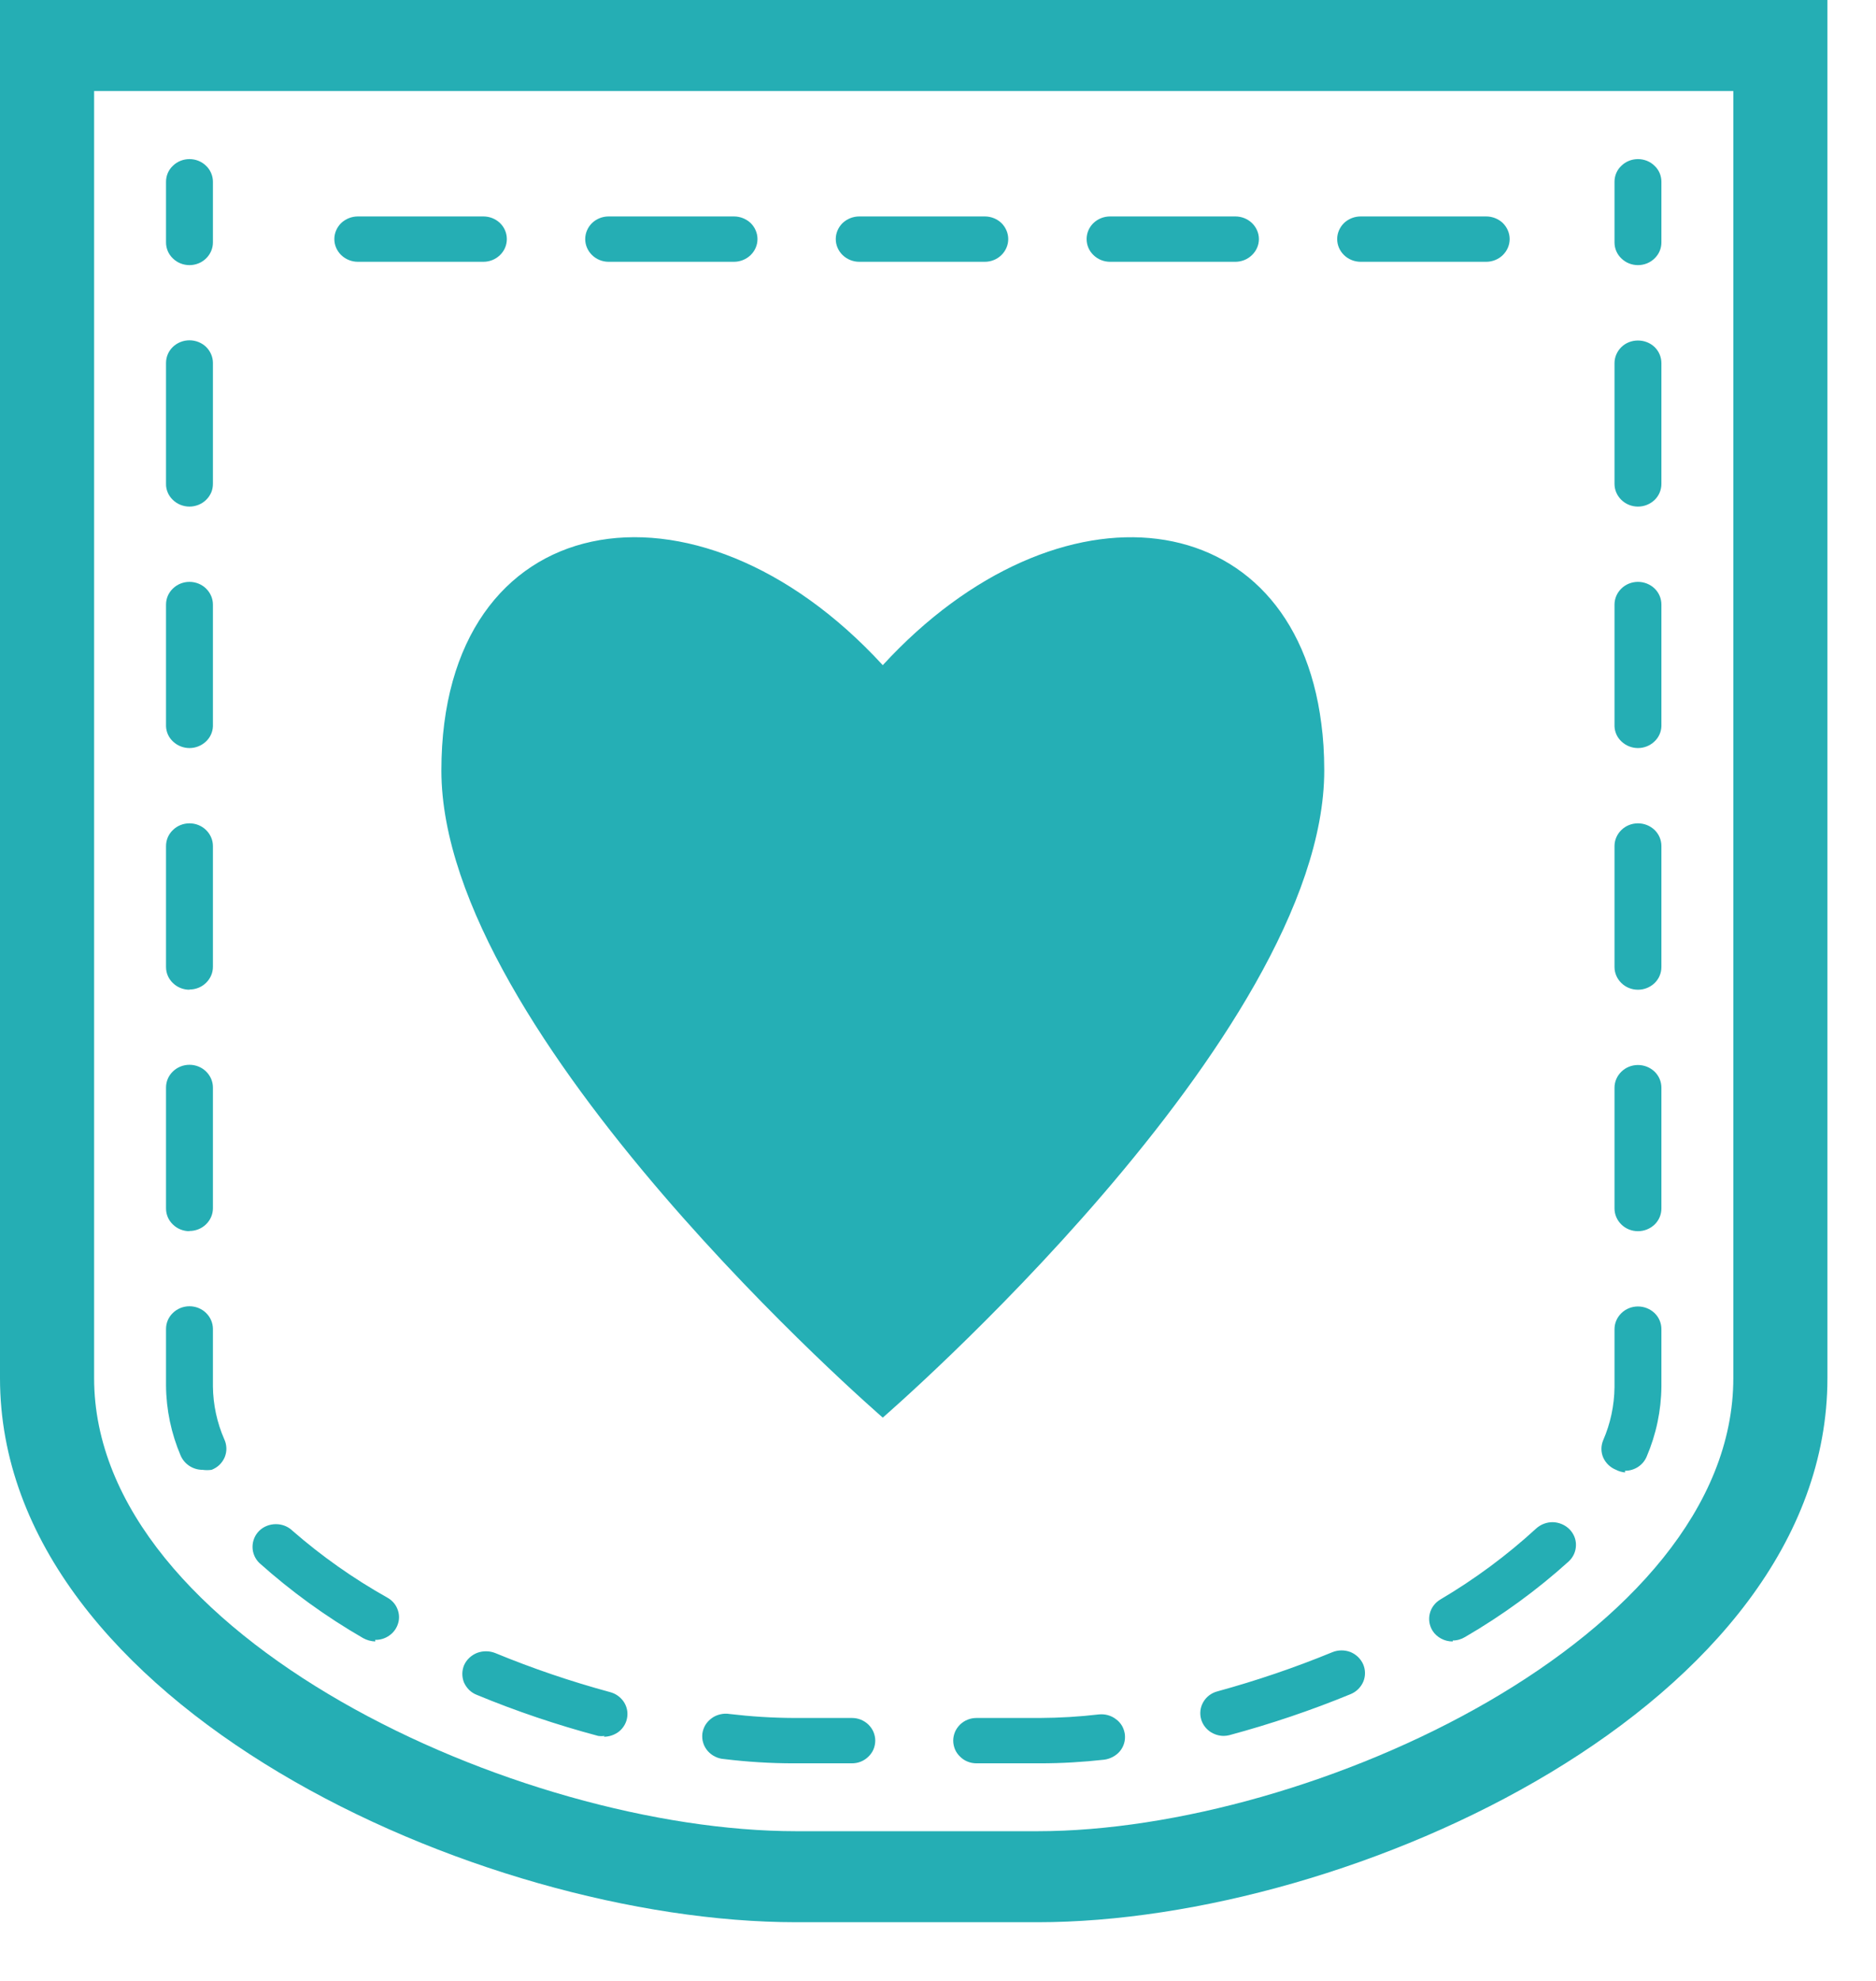 <svg width="18" height="19" viewBox="0 0 18 19" fill="none" xmlns="http://www.w3.org/2000/svg">
<path d="M9.956 18.437H7.639C4.597 18.437 0 16.35 0 13.218V0H17.534V13.218C17.534 16.35 12.972 18.437 9.956 18.437ZM0.903 0.873V13.218C0.903 15.699 4.982 17.564 7.639 17.564H9.956C12.582 17.564 16.631 15.699 16.631 13.218V0.873H0.903Z" fill="#25AEB4"/>
<path d="M15.716 2.543C15.656 2.543 15.599 2.52 15.557 2.479C15.514 2.438 15.491 2.383 15.491 2.325V1.743C15.491 1.686 15.514 1.63 15.557 1.59C15.599 1.549 15.656 1.526 15.716 1.526C15.776 1.526 15.833 1.549 15.875 1.59C15.918 1.63 15.941 1.686 15.941 1.743V2.325C15.941 2.383 15.918 2.438 15.875 2.479C15.833 2.52 15.776 2.543 15.716 2.543Z" fill="#25AEB4"/>
<path d="M1.818 2.543C1.758 2.543 1.701 2.52 1.659 2.479C1.616 2.438 1.593 2.383 1.593 2.325V1.743C1.593 1.686 1.616 1.63 1.659 1.59C1.701 1.549 1.758 1.526 1.818 1.526C1.878 1.526 1.935 1.549 1.977 1.59C2.019 1.63 2.043 1.686 2.043 1.743V2.325C2.043 2.383 2.019 2.438 1.977 2.479C1.935 2.52 1.878 2.543 1.818 2.543Z" fill="#25AEB4"/>
<path d="M9.979 16.913H9.371C9.341 16.913 9.312 16.908 9.285 16.897C9.257 16.886 9.233 16.87 9.212 16.849C9.191 16.829 9.174 16.805 9.163 16.779C9.152 16.752 9.146 16.724 9.146 16.695C9.146 16.667 9.152 16.639 9.163 16.612C9.174 16.586 9.191 16.562 9.212 16.541C9.233 16.521 9.257 16.505 9.285 16.494C9.312 16.483 9.341 16.478 9.371 16.478H9.979C10.167 16.477 10.355 16.466 10.542 16.444C10.572 16.441 10.601 16.443 10.63 16.451C10.659 16.459 10.685 16.472 10.708 16.49C10.732 16.507 10.751 16.529 10.766 16.554C10.78 16.579 10.789 16.607 10.793 16.635C10.796 16.664 10.794 16.693 10.786 16.72C10.778 16.748 10.764 16.774 10.746 16.796C10.727 16.819 10.704 16.837 10.678 16.851C10.652 16.865 10.624 16.874 10.595 16.878C10.39 16.901 10.185 16.913 9.979 16.913ZM8.173 16.913H7.615C7.392 16.913 7.169 16.899 6.947 16.872C6.917 16.87 6.887 16.862 6.86 16.848C6.833 16.835 6.809 16.816 6.789 16.793C6.77 16.77 6.755 16.744 6.747 16.716C6.738 16.688 6.736 16.658 6.739 16.628C6.743 16.599 6.753 16.571 6.768 16.545C6.784 16.52 6.804 16.498 6.829 16.48C6.853 16.462 6.881 16.45 6.911 16.443C6.941 16.436 6.971 16.435 7.002 16.44C7.205 16.464 7.41 16.477 7.615 16.478H8.173C8.202 16.478 8.232 16.483 8.259 16.494C8.286 16.505 8.311 16.521 8.332 16.541C8.353 16.562 8.37 16.586 8.381 16.612C8.392 16.639 8.398 16.667 8.398 16.695C8.398 16.724 8.392 16.752 8.381 16.779C8.37 16.805 8.353 16.829 8.332 16.849C8.311 16.87 8.286 16.886 8.259 16.897C8.232 16.908 8.202 16.913 8.173 16.913ZM11.742 16.65C11.693 16.65 11.645 16.634 11.606 16.606C11.567 16.577 11.538 16.537 11.525 16.491C11.509 16.435 11.516 16.376 11.545 16.326C11.574 16.275 11.623 16.238 11.68 16.223C12.056 16.12 12.424 15.995 12.784 15.847C12.838 15.825 12.9 15.824 12.956 15.845C13.011 15.867 13.055 15.909 13.079 15.962C13.102 16.015 13.103 16.075 13.081 16.129C13.058 16.183 13.015 16.226 12.96 16.249C12.581 16.405 12.192 16.536 11.795 16.643C11.778 16.647 11.76 16.65 11.742 16.65ZM5.801 16.65C5.781 16.653 5.76 16.653 5.739 16.65C5.342 16.544 4.953 16.413 4.574 16.256C4.546 16.245 4.522 16.229 4.501 16.209C4.48 16.188 4.464 16.164 4.452 16.138C4.441 16.111 4.436 16.083 4.436 16.054C4.436 16.026 4.442 15.998 4.453 15.971C4.477 15.918 4.522 15.876 4.577 15.854C4.633 15.833 4.695 15.833 4.751 15.855C5.11 16.003 5.478 16.128 5.854 16.23C5.907 16.244 5.952 16.276 5.983 16.32C6.013 16.364 6.026 16.417 6.018 16.47C6.011 16.522 5.984 16.57 5.943 16.605C5.901 16.639 5.848 16.658 5.794 16.658L5.801 16.65ZM13.939 15.744C13.9 15.745 13.862 15.735 13.828 15.717C13.794 15.699 13.765 15.673 13.745 15.641C13.714 15.591 13.705 15.532 13.719 15.476C13.733 15.419 13.77 15.371 13.821 15.341C14.151 15.146 14.459 14.918 14.739 14.661C14.783 14.621 14.841 14.599 14.9 14.6C14.96 14.602 15.017 14.626 15.059 14.668C15.1 14.71 15.123 14.765 15.121 14.823C15.12 14.881 15.095 14.936 15.052 14.976C14.748 15.251 14.414 15.494 14.058 15.701C14.022 15.723 13.981 15.735 13.939 15.735V15.744ZM3.601 15.744C3.56 15.743 3.52 15.732 3.484 15.712C3.127 15.506 2.793 15.264 2.488 14.991C2.446 14.95 2.423 14.894 2.423 14.837C2.423 14.779 2.446 14.723 2.488 14.682C2.53 14.641 2.588 14.619 2.647 14.619C2.707 14.619 2.764 14.641 2.806 14.682C3.086 14.926 3.391 15.141 3.717 15.324C3.76 15.348 3.794 15.385 3.812 15.43C3.831 15.475 3.834 15.524 3.82 15.57C3.806 15.617 3.777 15.658 3.737 15.686C3.697 15.715 3.649 15.73 3.599 15.729L3.601 15.744ZM15.592 14.123C15.562 14.12 15.533 14.112 15.506 14.098C15.451 14.076 15.407 14.034 15.383 13.981C15.36 13.928 15.36 13.868 15.382 13.815C15.452 13.654 15.489 13.481 15.491 13.306V12.749C15.491 12.691 15.515 12.636 15.557 12.595C15.599 12.554 15.656 12.531 15.716 12.531C15.776 12.531 15.833 12.554 15.876 12.595C15.918 12.636 15.941 12.691 15.941 12.749V13.299C15.939 13.529 15.891 13.757 15.8 13.97C15.783 14.011 15.755 14.045 15.717 14.07C15.68 14.094 15.637 14.107 15.592 14.107V14.123ZM1.944 14.098C1.899 14.098 1.855 14.085 1.818 14.061C1.781 14.037 1.752 14.003 1.734 13.963C1.643 13.75 1.595 13.522 1.593 13.291V12.747C1.593 12.689 1.616 12.634 1.659 12.593C1.701 12.552 1.758 12.529 1.818 12.529C1.878 12.529 1.935 12.552 1.977 12.593C2.019 12.634 2.043 12.689 2.043 12.747V13.299C2.045 13.473 2.082 13.645 2.152 13.805C2.165 13.832 2.171 13.861 2.172 13.891C2.173 13.92 2.167 13.95 2.156 13.977C2.144 14.005 2.127 14.029 2.106 14.05C2.084 14.071 2.058 14.087 2.03 14.098C2.001 14.102 1.972 14.102 1.944 14.098ZM15.716 11.809C15.656 11.809 15.599 11.786 15.557 11.745C15.515 11.704 15.491 11.649 15.491 11.591V10.433C15.491 10.375 15.515 10.32 15.557 10.279C15.599 10.238 15.656 10.215 15.716 10.215C15.776 10.215 15.833 10.238 15.876 10.279C15.918 10.32 15.941 10.375 15.941 10.433V11.591C15.941 11.649 15.918 11.704 15.876 11.745C15.833 11.786 15.776 11.809 15.716 11.809ZM1.818 11.809C1.758 11.809 1.701 11.786 1.659 11.745C1.616 11.704 1.593 11.649 1.593 11.591V10.431C1.593 10.373 1.616 10.318 1.659 10.277C1.701 10.236 1.758 10.213 1.818 10.213C1.878 10.213 1.935 10.236 1.977 10.277C2.019 10.318 2.043 10.373 2.043 10.431V11.589C2.043 11.647 2.019 11.702 1.977 11.743C1.935 11.784 1.878 11.807 1.818 11.807V11.809ZM15.716 9.493C15.656 9.493 15.599 9.47 15.557 9.429C15.515 9.388 15.491 9.333 15.491 9.275V8.115C15.491 8.057 15.515 8.002 15.557 7.961C15.599 7.92 15.656 7.897 15.716 7.897C15.776 7.897 15.833 7.92 15.876 7.961C15.918 8.002 15.941 8.057 15.941 8.115V9.275C15.941 9.333 15.918 9.388 15.876 9.429C15.833 9.47 15.776 9.493 15.716 9.493ZM1.818 9.493C1.758 9.493 1.701 9.47 1.659 9.429C1.616 9.388 1.593 9.333 1.593 9.275V8.115C1.593 8.057 1.616 8.002 1.659 7.961C1.701 7.92 1.758 7.897 1.818 7.897C1.878 7.897 1.935 7.92 1.977 7.961C2.019 8.002 2.043 8.057 2.043 8.115V9.273C2.043 9.331 2.019 9.386 1.977 9.427C1.935 9.468 1.878 9.491 1.818 9.491V9.493ZM15.716 7.175C15.658 7.175 15.602 7.153 15.56 7.114C15.518 7.076 15.493 7.023 15.491 6.966V5.799C15.491 5.741 15.515 5.686 15.557 5.645C15.599 5.604 15.656 5.581 15.716 5.581C15.776 5.581 15.833 5.604 15.876 5.645C15.918 5.686 15.941 5.741 15.941 5.799V6.966C15.939 7.023 15.914 7.076 15.872 7.114C15.83 7.153 15.774 7.175 15.716 7.175ZM1.818 7.175C1.76 7.175 1.704 7.153 1.662 7.114C1.62 7.076 1.595 7.023 1.593 6.966V5.799C1.593 5.741 1.616 5.686 1.659 5.645C1.701 5.604 1.758 5.581 1.818 5.581C1.878 5.581 1.935 5.604 1.977 5.645C2.019 5.686 2.043 5.741 2.043 5.799V6.966C2.041 7.023 2.016 7.076 1.974 7.114C1.932 7.153 1.876 7.175 1.818 7.175ZM15.716 4.859C15.656 4.859 15.599 4.836 15.557 4.795C15.515 4.754 15.491 4.699 15.491 4.641V3.483C15.491 3.426 15.515 3.37 15.557 3.329C15.599 3.288 15.656 3.266 15.716 3.266C15.776 3.266 15.833 3.288 15.876 3.329C15.918 3.37 15.941 3.426 15.941 3.483V4.641C15.941 4.699 15.918 4.754 15.876 4.795C15.833 4.836 15.776 4.859 15.716 4.859ZM1.818 4.859C1.788 4.859 1.759 4.853 1.731 4.842C1.704 4.831 1.679 4.815 1.658 4.794C1.637 4.774 1.62 4.75 1.609 4.723C1.598 4.697 1.592 4.668 1.593 4.639V3.481C1.593 3.424 1.616 3.368 1.659 3.327C1.701 3.287 1.758 3.264 1.818 3.264C1.878 3.264 1.935 3.287 1.977 3.327C2.019 3.368 2.043 3.424 2.043 3.481V4.639C2.043 4.668 2.038 4.697 2.027 4.723C2.015 4.75 1.999 4.774 1.978 4.794C1.957 4.815 1.932 4.831 1.905 4.842C1.877 4.853 1.848 4.859 1.818 4.859Z" fill="#25AEB4"/>
<path d="M14.26 2.511H13.055C12.996 2.511 12.938 2.488 12.896 2.447C12.854 2.406 12.83 2.351 12.83 2.293C12.83 2.236 12.854 2.18 12.896 2.139C12.938 2.099 12.996 2.076 13.055 2.076H14.26C14.319 2.076 14.377 2.099 14.419 2.139C14.461 2.18 14.485 2.236 14.485 2.293C14.485 2.351 14.461 2.406 14.419 2.447C14.377 2.488 14.319 2.511 14.26 2.511ZM11.853 2.511H10.651C10.591 2.511 10.534 2.488 10.492 2.447C10.449 2.406 10.426 2.351 10.426 2.293C10.426 2.236 10.449 2.18 10.492 2.139C10.534 2.099 10.591 2.076 10.651 2.076H11.853C11.913 2.076 11.97 2.099 12.012 2.139C12.055 2.18 12.079 2.236 12.079 2.293C12.079 2.351 12.055 2.406 12.012 2.447C11.97 2.488 11.913 2.511 11.853 2.511ZM9.449 2.511H8.245C8.185 2.511 8.128 2.488 8.085 2.447C8.043 2.406 8.019 2.351 8.019 2.293C8.019 2.236 8.043 2.18 8.085 2.139C8.128 2.099 8.185 2.076 8.245 2.076H9.449C9.509 2.076 9.566 2.099 9.608 2.139C9.65 2.18 9.674 2.236 9.674 2.293C9.674 2.351 9.65 2.406 9.608 2.447C9.566 2.488 9.509 2.511 9.449 2.511ZM7.042 2.511H5.84C5.78 2.511 5.723 2.488 5.681 2.447C5.639 2.406 5.615 2.351 5.615 2.293C5.615 2.236 5.639 2.18 5.681 2.139C5.723 2.099 5.78 2.076 5.84 2.076H7.042C7.102 2.076 7.159 2.099 7.202 2.139C7.244 2.18 7.268 2.236 7.268 2.293C7.268 2.351 7.244 2.406 7.202 2.447C7.159 2.488 7.102 2.511 7.042 2.511ZM4.638 2.511H3.434C3.374 2.511 3.317 2.488 3.274 2.447C3.232 2.406 3.208 2.351 3.208 2.293C3.208 2.236 3.232 2.18 3.274 2.139C3.317 2.099 3.374 2.076 3.434 2.076H4.638C4.698 2.076 4.755 2.099 4.797 2.139C4.84 2.18 4.863 2.236 4.863 2.293C4.863 2.351 4.84 2.406 4.797 2.447C4.755 2.488 4.698 2.511 4.638 2.511Z" fill="#25AEB4"/>
<path d="M12.678 6.941C12.406 4.801 10.159 4.542 8.47 6.38C6.67 4.42 4.235 4.844 4.235 7.39C4.235 9.937 8.47 13.597 8.47 13.597C8.47 13.597 12.706 9.937 12.706 7.39C12.706 7.223 12.696 7.075 12.678 6.941Z" fill="#25AFB5"/>
</svg>
